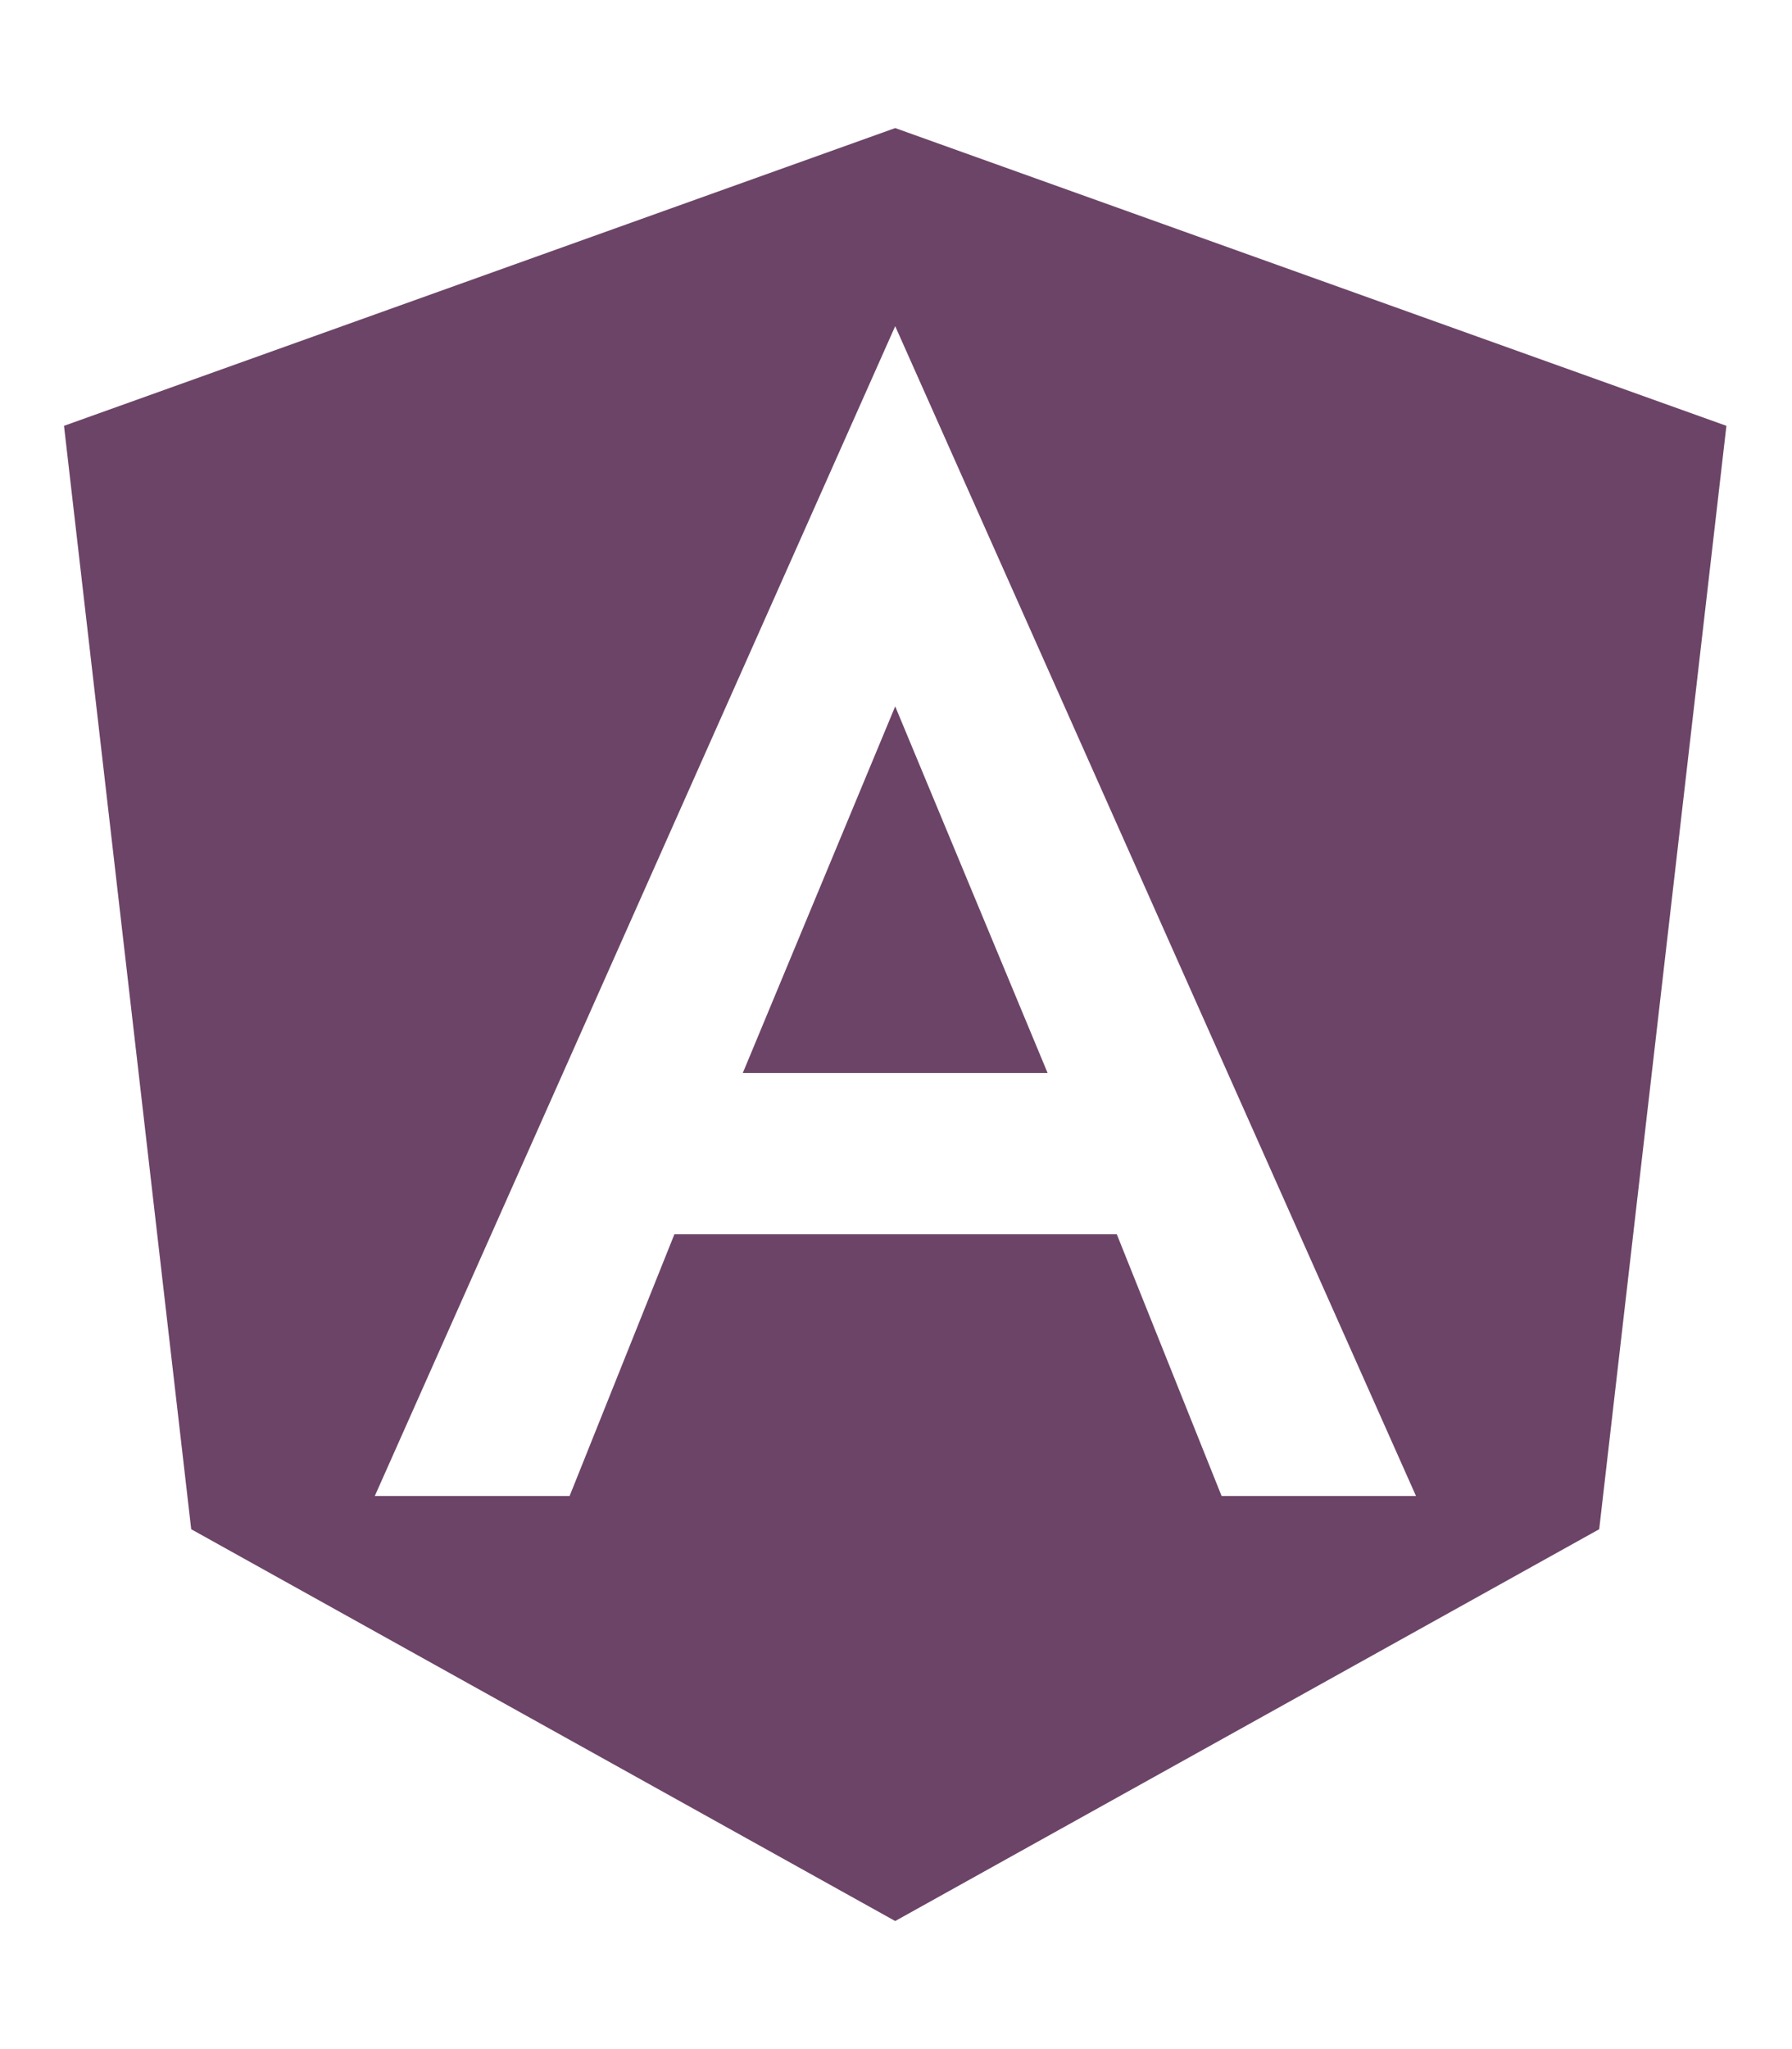 <svg xmlns="http://www.w3.org/2000/svg" height="16" width="14" viewBox="0 0 448 512"><!--!Font Awesome Free 6.5.1 by @fontawesome - https://fontawesome.com License - https://fontawesome.com/license/free Copyright 2023 Fonticons, Inc.--><path fill="rgb(108,68,103)" d="M185.7 268.1h76.2l-38.1-91.6-38.1 91.6zM223.8 32L16 106.4l31.8 275.7 176 97.9 176-97.9 31.8-275.7zM354 373.8h-48.6l-26.2-65.4H168.6l-26.2 65.4H93.7L223.8 81.5z"/></svg>
